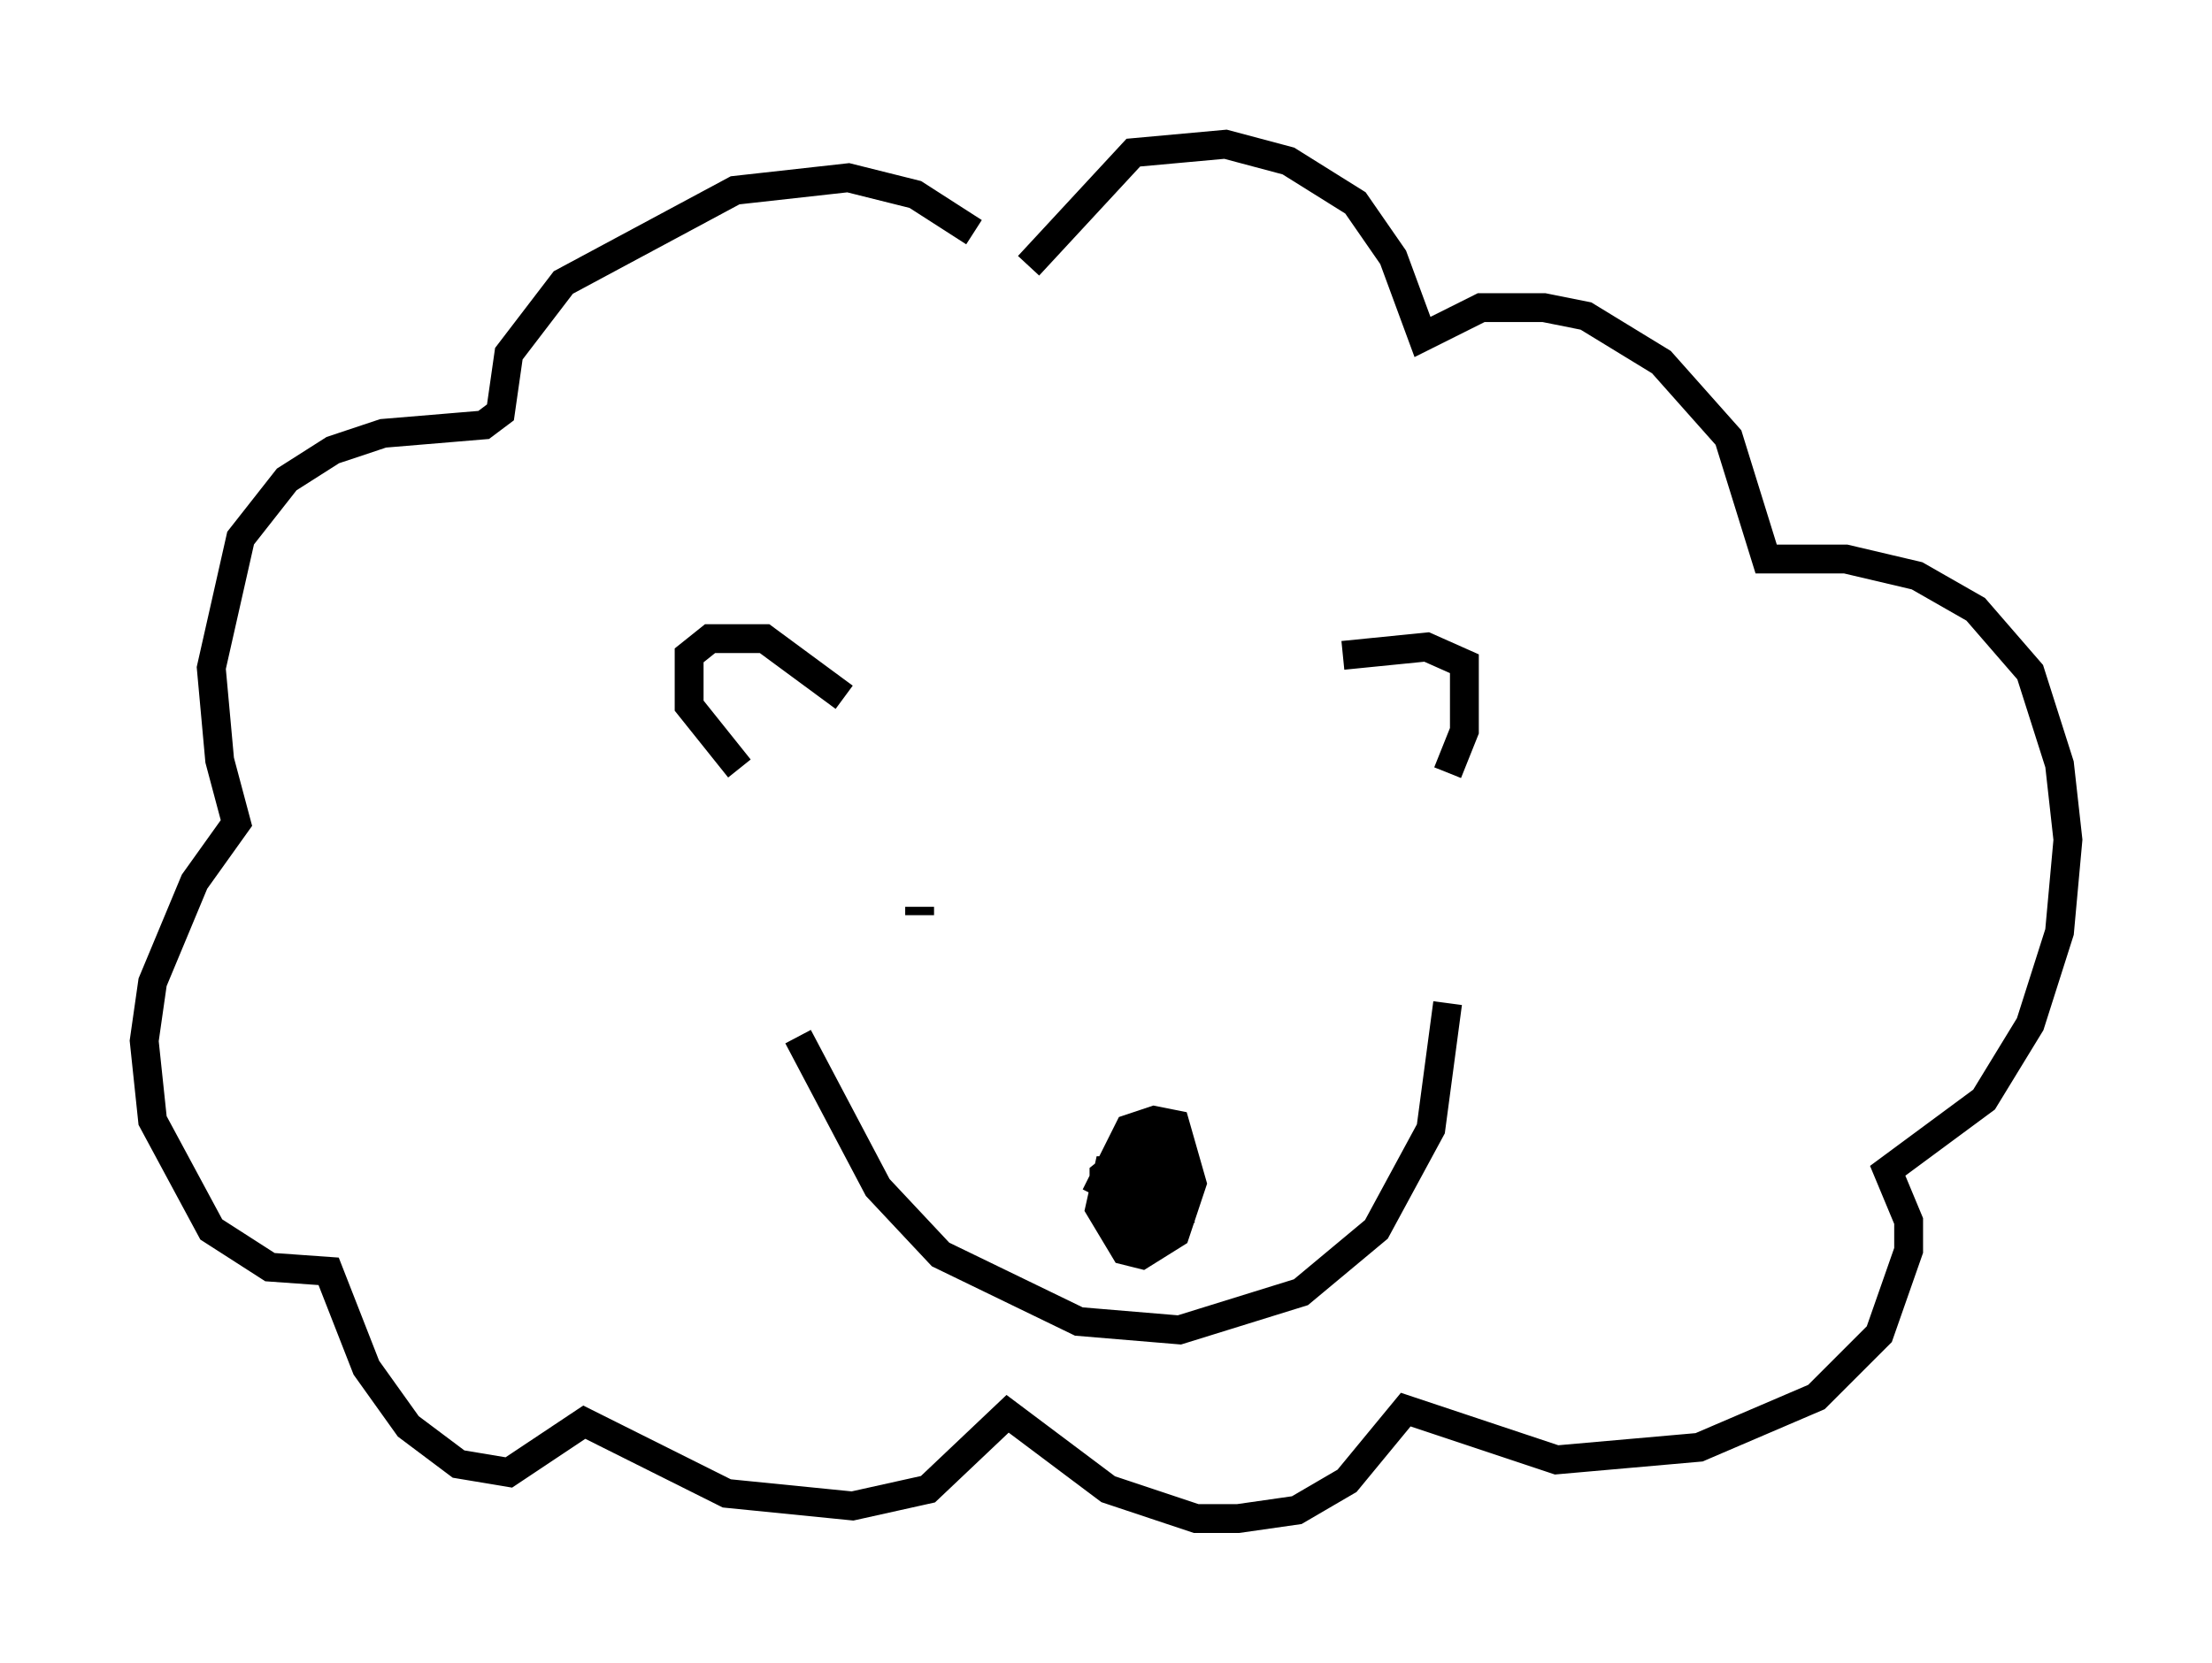 <?xml version="1.0" encoding="utf-8" ?>
<svg baseProfile="full" height="57.642" version="1.1" width="76.67" xmlns="http://www.w3.org/2000/svg" xmlns:ev="http://www.w3.org/2001/xml-events" xmlns:xlink="http://www.w3.org/1999/xlink"><defs /><rect fill="white" height="57.642" width="76.67" x="0" y="0" /><path d="M35.503, 10.084 m-1.743, -2.034 l-2.034, -1.307 -2.324, -0.581 l-3.922, 0.436 -5.955, 3.196 l-1.888, 2.469 -0.291, 2.034 l-0.581, 0.436 -3.486, 0.291 l-1.743, 0.581 -1.598, 1.017 l-1.598, 2.034 -1.017, 4.503 l0.291, 3.196 0.581, 2.179 l-1.453, 2.034 -1.453, 3.486 l-0.291, 2.034 0.291, 2.76 l2.034, 3.777 2.034, 1.307 l2.034, 0.145 1.307, 3.341 l1.453, 2.034 1.743, 1.307 l1.743, 0.291 2.615, -1.743 l4.939, 2.469 4.358, 0.436 l2.615, -0.581 2.76, -2.615 l3.486, 2.615 3.05, 1.017 l1.453, 0.0 2.034, -0.291 l1.743, -1.017 2.034, -2.469 l5.229, 1.743 4.939, -0.436 l4.067, -1.743 2.179, -2.179 l1.017, -2.905 0.0, -1.017 l-0.726, -1.743 3.341, -2.469 l1.598, -2.615 1.017, -3.196 l0.291, -3.196 -0.291, -2.615 l-1.017, -3.196 -1.888, -2.179 l-2.034, -1.162 -2.469, -0.581 l-2.76, 0.0 -1.307, -4.212 l-2.324, -2.615 -2.615, -1.598 l-1.453, -0.291 -2.179, 0.0 l-2.034, 1.017 -1.017, -2.76 l-1.307, -1.888 -2.324, -1.453 l-2.179, -0.581 -3.196, 0.291 l-3.631, 3.922 m-6.391, 14.961 l-2.76, -2.034 -1.888, 0.0 l-0.726, 0.581 0.0, 1.743 l1.743, 2.179 m20.916, -3.922 l2.905, -0.291 1.307, 0.581 l0.0, 2.324 -0.581, 1.453 m-22.514, 9.151 l2.76, 5.229 2.179, 2.324 l4.793, 2.324 3.486, 0.291 l4.212, -1.307 2.615, -2.179 l1.888, -3.486 0.581, -4.358 m-12.201, 6.682 l1.162, -2.324 0.872, -0.291 l0.726, 0.145 0.581, 2.034 l-0.581, 1.743 -1.162, 0.726 l-0.581, -0.145 -0.872, -1.453 l0.291, -1.307 1.017, 0.0 l0.581, 0.145 0.581, 1.307 l-1.453, 0.581 -0.872, -1.307 l0.0, -0.581 0.726, -0.581 l0.872, 0.0 0.872, 0.145 l0.145, 1.743 -1.307, 0.436 l-0.291, -0.581 0.0, -1.743 l1.017, -0.872 0.436, 0.581 l0.0, 0.872 -0.726, 1.017 l-1.017, 0.291 0.0, -1.017 l1.017, -0.581 0.145, 0.872 l-0.726, 1.017 m-7.553, -10.603 l0.0, -0.291 m14.961, 0.581 " fill="none" stroke="black" stroke-width="1" /></svg>